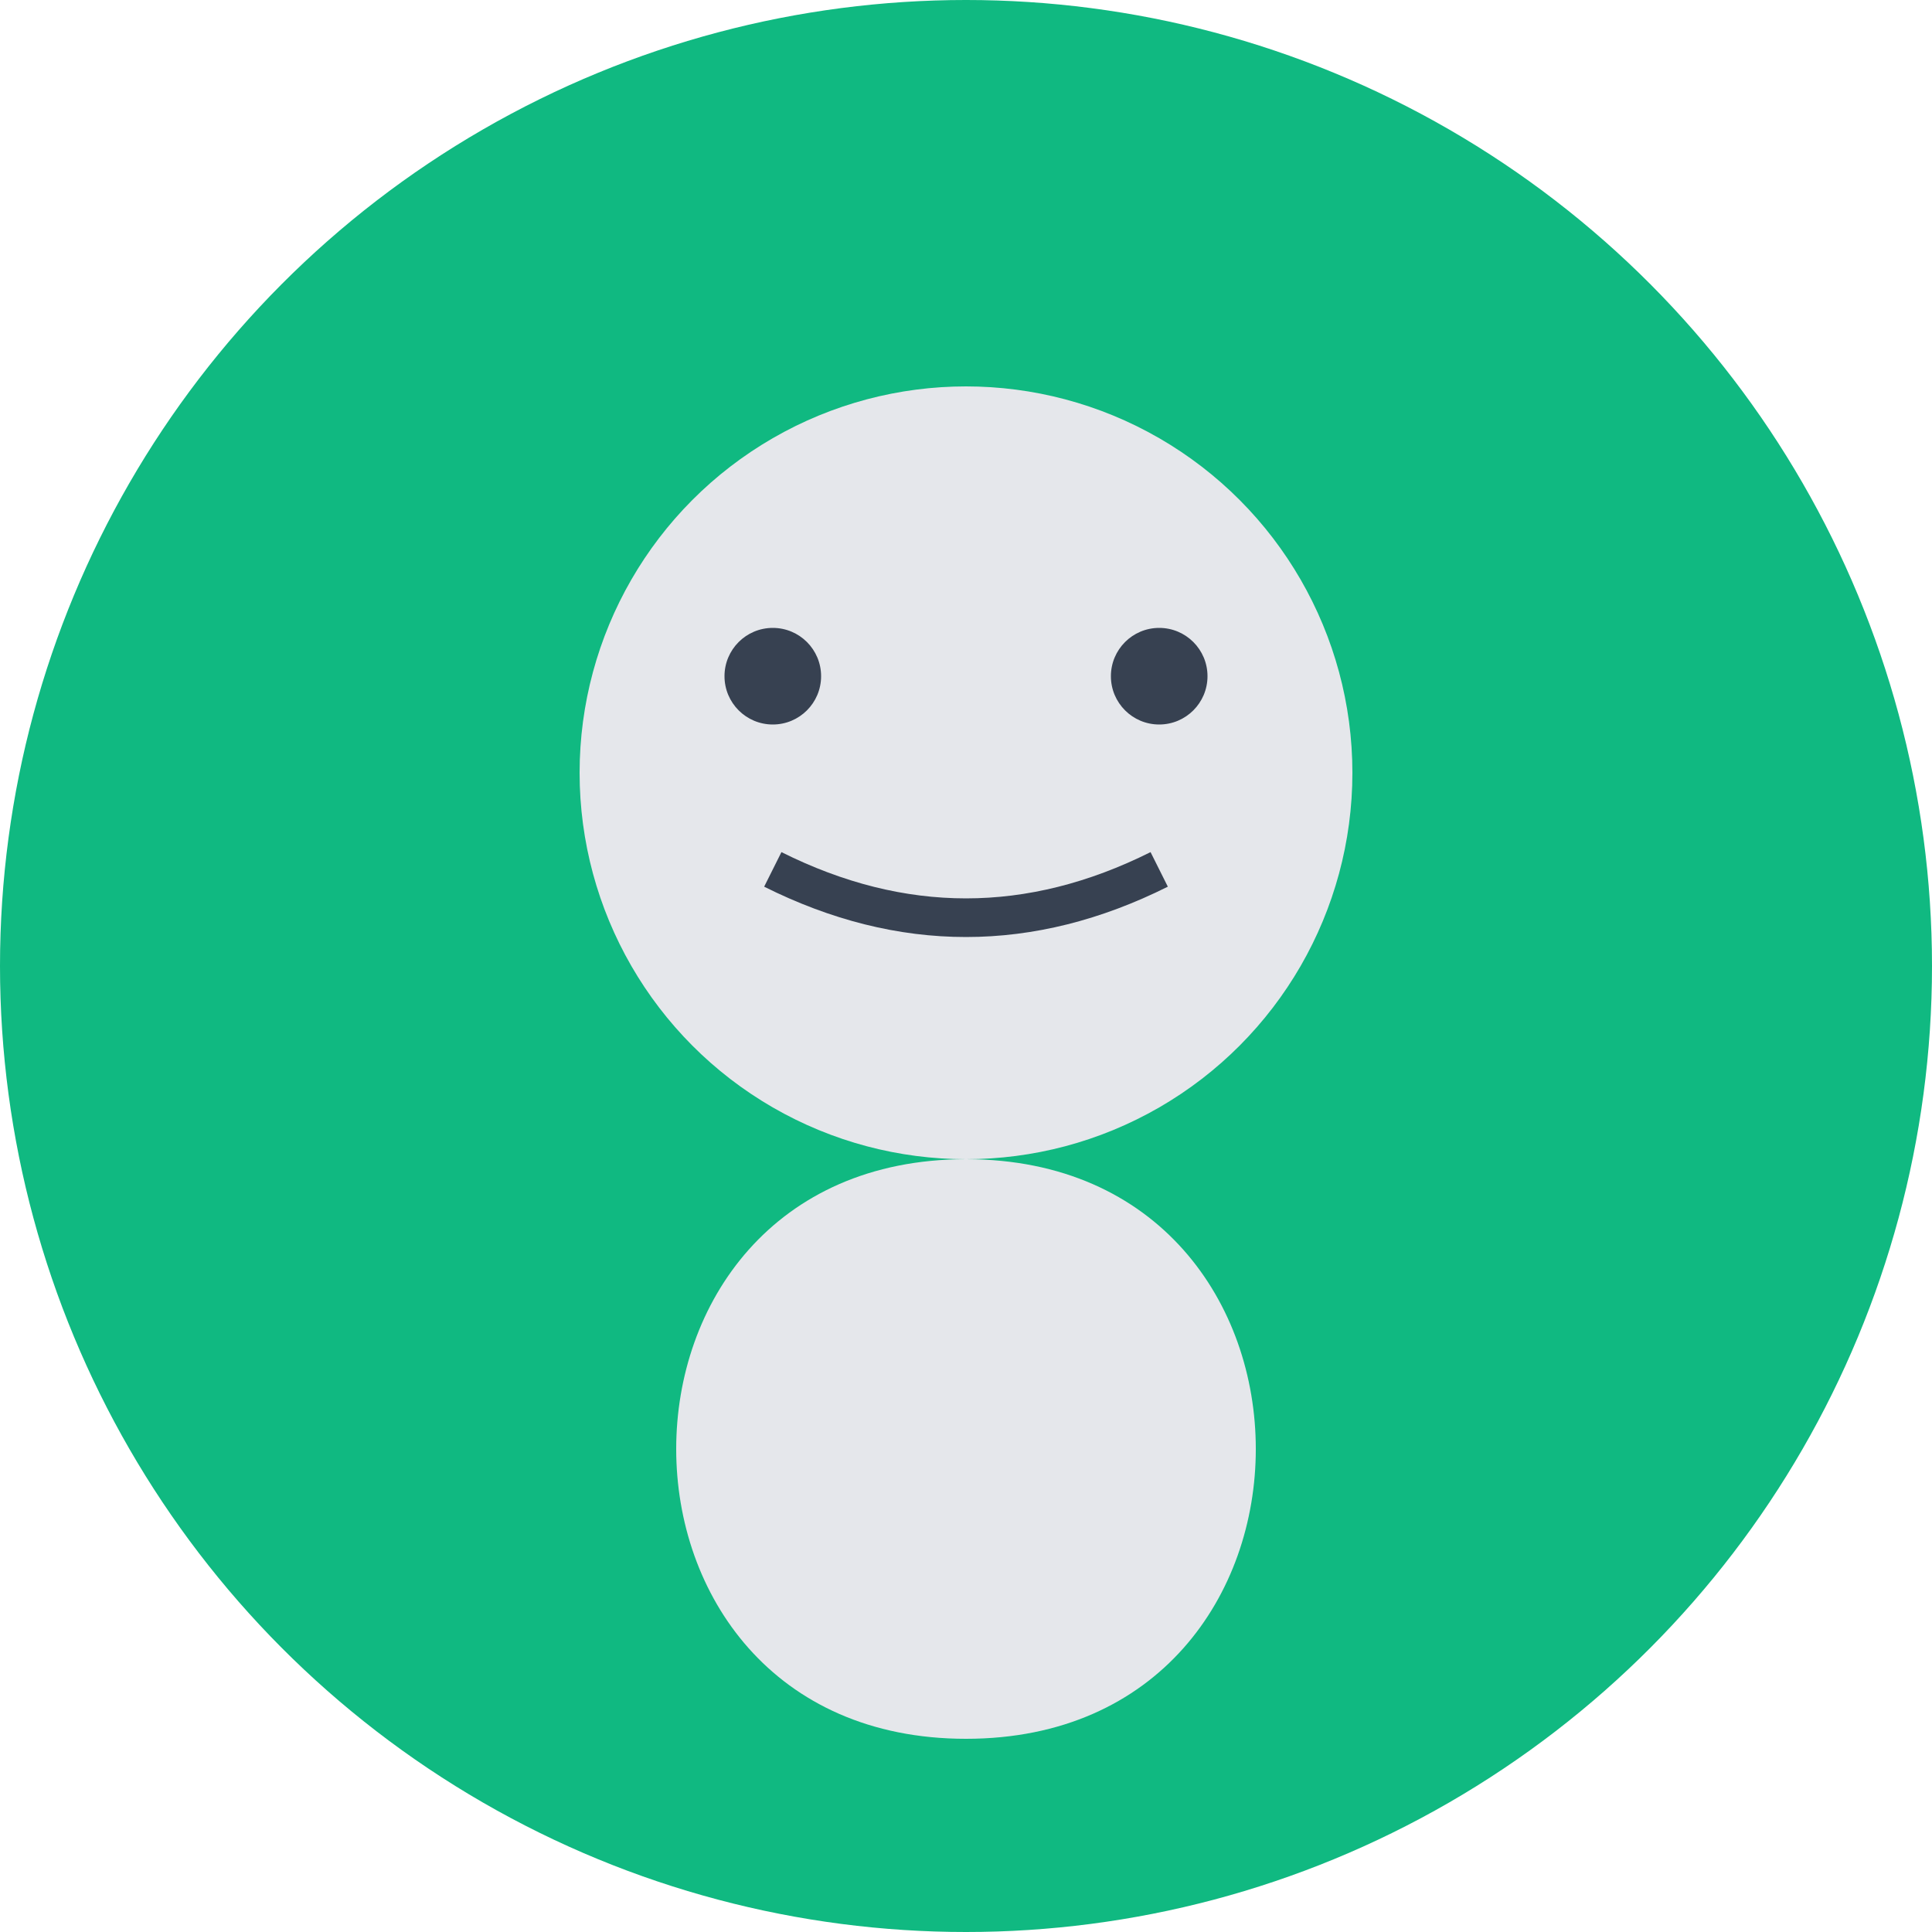 <?xml version="1.0" encoding="UTF-8"?>
<svg width="200" height="200" viewBox="0 0 200 200" fill="none" xmlns="http://www.w3.org/2000/svg">
  <circle cx="100" cy="100" r="100" fill="#10B981"/>
  <circle cx="100" cy="80" r="40" fill="#E5E7EB"/>
  <path d="M100 120 C 60 120, 60 180, 100 180 C 140 180, 140 120, 100 120" fill="#E5E7EB"/>
  <circle cx="80" cy="70" r="5" fill="#374151"/>
  <circle cx="120" cy="70" r="5" fill="#374151"/>
  <path d="M80 90 Q 100 100, 120 90" stroke="#374151" stroke-width="4" fill="none"/>
</svg> 